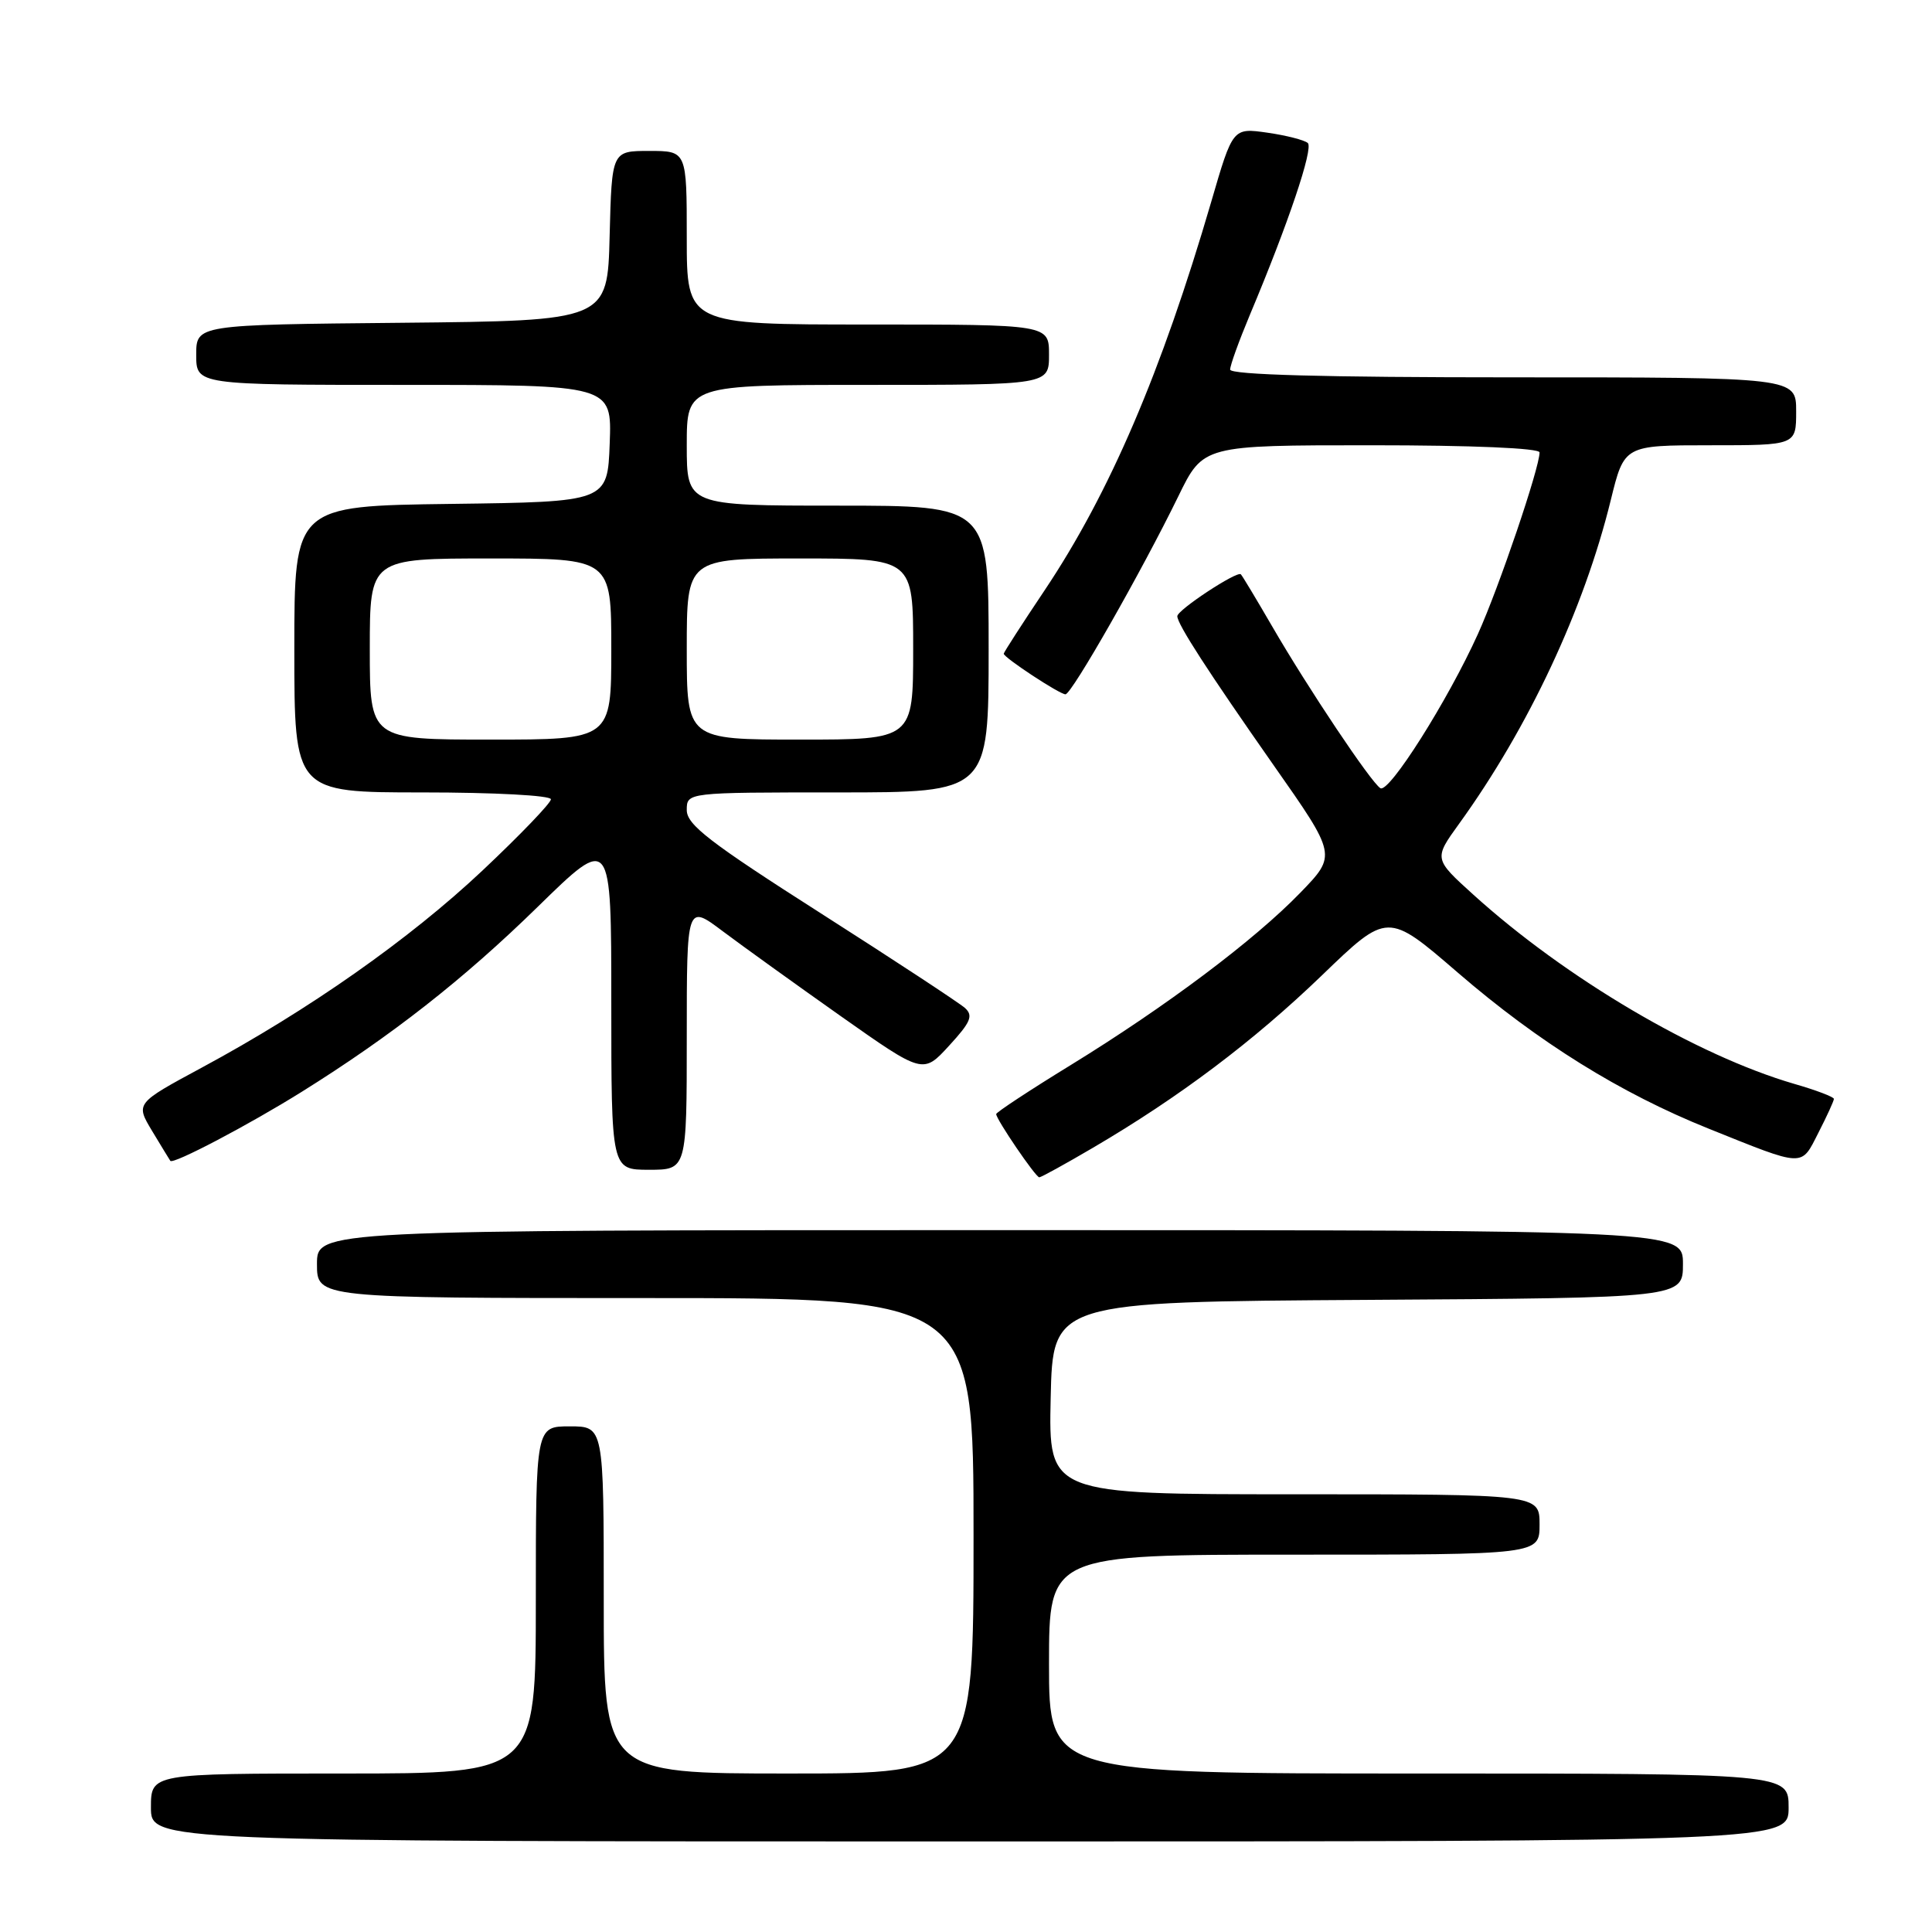 <?xml version="1.0" encoding="UTF-8" standalone="no"?>
<!DOCTYPE svg PUBLIC "-//W3C//DTD SVG 1.1//EN" "http://www.w3.org/Graphics/SVG/1.1/DTD/svg11.dtd" >
<svg xmlns="http://www.w3.org/2000/svg" xmlns:xlink="http://www.w3.org/1999/xlink" version="1.1" viewBox="0 0 256 256">
 <g >
 <path fill="currentColor"
d=" M 237.00 239.50 C 237.00 235.00 237.00 235.00 188.00 235.00 C 139.00 235.00 139.00 235.00 139.00 220.50 C 139.00 206.00 139.00 206.00 171.50 206.00 C 204.00 206.00 204.00 206.00 204.00 202.00 C 204.00 198.00 204.00 198.00 171.47 198.00 C 138.94 198.00 138.94 198.00 139.22 185.25 C 139.50 172.50 139.50 172.50 181.25 172.24 C 223.00 171.98 223.00 171.98 223.00 167.49 C 223.00 163.00 223.00 163.00 132.50 163.00 C 42.00 163.00 42.00 163.00 42.00 167.50 C 42.00 172.00 42.00 172.00 85.50 172.00 C 129.00 172.00 129.00 172.00 129.00 203.50 C 129.00 235.00 129.00 235.00 104.50 235.00 C 80.00 235.00 80.00 235.00 80.00 212.00 C 80.00 189.00 80.00 189.00 75.50 189.00 C 71.00 189.00 71.00 189.00 71.00 212.00 C 71.00 235.00 71.00 235.00 45.50 235.00 C 20.00 235.00 20.00 235.00 20.00 239.50 C 20.00 244.00 20.00 244.00 128.50 244.00 C 237.00 244.00 237.00 244.00 237.00 239.50 Z  M 144.83 152.08 C 156.26 145.38 166.12 137.95 175.16 129.24 C 183.86 120.85 183.86 120.85 193.17 128.88 C 203.88 138.12 214.73 144.86 226.35 149.53 C 239.24 154.71 238.61 154.68 240.95 150.09 C 242.08 147.89 243.00 145.87 243.00 145.61 C 243.00 145.35 240.64 144.45 237.75 143.62 C 224.81 139.85 207.48 129.64 195.24 118.56 C 189.98 113.80 189.98 113.80 193.34 109.15 C 202.52 96.45 209.90 80.71 213.44 66.25 C 215.22 59.00 215.22 59.00 226.61 59.00 C 238.00 59.00 238.00 59.00 238.00 54.50 C 238.00 50.00 238.00 50.00 200.50 50.00 C 175.44 50.00 163.00 49.66 163.00 48.97 C 163.00 48.40 164.18 45.15 165.61 41.73 C 170.69 29.66 174.06 19.66 173.29 18.95 C 172.85 18.56 170.44 17.94 167.93 17.58 C 163.35 16.93 163.35 16.93 160.50 26.72 C 153.90 49.31 147.02 65.36 138.43 78.20 C 135.44 82.66 133.00 86.45 133.00 86.62 C 133.00 87.13 140.40 92.00 141.18 92.00 C 142.00 92.00 151.29 75.69 156.14 65.75 C 159.43 59.00 159.43 59.00 181.71 59.00 C 195.10 59.00 204.00 59.38 204.00 59.95 C 204.00 61.99 198.62 77.84 195.84 83.99 C 191.84 92.84 184.05 105.15 182.91 104.44 C 181.67 103.68 173.31 91.18 168.57 83.00 C 166.49 79.42 164.63 76.32 164.42 76.10 C 163.94 75.60 156.00 80.82 156.00 81.65 C 156.00 82.70 160.08 89.00 168.77 101.41 C 177.12 113.31 177.12 113.31 172.31 118.28 C 166.21 124.58 154.53 133.35 141.87 141.13 C 136.44 144.46 132.00 147.39 132.00 147.62 C 132.00 148.32 137.23 156.00 137.71 156.00 C 137.95 156.00 141.15 154.24 144.83 152.08 Z  M 91.00 137.40 C 91.00 119.81 91.00 119.81 95.75 123.38 C 98.36 125.34 105.41 130.41 111.40 134.64 C 122.31 142.33 122.31 142.33 125.76 138.56 C 128.63 135.44 128.99 134.58 127.86 133.56 C 127.11 132.89 118.51 127.24 108.75 121.01 C 94.03 111.62 91.00 109.28 91.00 107.34 C 91.00 105.00 91.00 105.00 111.00 105.00 C 131.00 105.00 131.00 105.00 131.00 86.00 C 131.00 67.00 131.00 67.00 111.00 67.00 C 91.00 67.00 91.00 67.00 91.00 59.00 C 91.00 51.00 91.00 51.00 115.00 51.00 C 139.00 51.00 139.00 51.00 139.00 47.00 C 139.00 43.00 139.00 43.00 115.00 43.00 C 91.00 43.00 91.00 43.00 91.00 31.50 C 91.00 20.00 91.00 20.00 86.03 20.00 C 81.07 20.00 81.07 20.00 80.78 31.25 C 80.50 42.50 80.50 42.50 53.25 42.77 C 26.00 43.03 26.00 43.03 26.00 47.02 C 26.00 51.00 26.00 51.00 53.54 51.00 C 81.08 51.00 81.08 51.00 80.79 58.75 C 80.50 66.50 80.50 66.50 59.75 66.77 C 39.00 67.04 39.00 67.04 39.00 86.02 C 39.00 105.00 39.00 105.00 56.00 105.00 C 65.49 105.00 73.00 105.40 73.00 105.91 C 73.00 106.40 68.92 110.65 63.93 115.35 C 54.24 124.47 40.94 133.81 26.73 141.47 C 17.96 146.20 17.96 146.20 20.15 149.85 C 21.36 151.86 22.45 153.64 22.57 153.82 C 22.94 154.32 32.92 149.08 40.00 144.66 C 51.91 137.22 61.41 129.78 71.25 120.16 C 81.00 110.63 81.00 110.63 81.00 132.81 C 81.00 155.00 81.00 155.00 86.00 155.00 C 91.00 155.00 91.00 155.00 91.00 137.40 Z  M 49.00 86.00 C 49.00 74.00 49.00 74.00 65.00 74.00 C 81.00 74.00 81.00 74.00 81.00 86.00 C 81.00 98.00 81.00 98.00 65.00 98.00 C 49.00 98.00 49.00 98.00 49.00 86.00 Z  M 91.00 86.00 C 91.00 74.00 91.00 74.00 106.00 74.00 C 121.00 74.00 121.00 74.00 121.00 86.00 C 121.00 98.00 121.00 98.00 106.00 98.00 C 91.00 98.00 91.00 98.00 91.00 86.00 Z "/>
</g>
</svg>